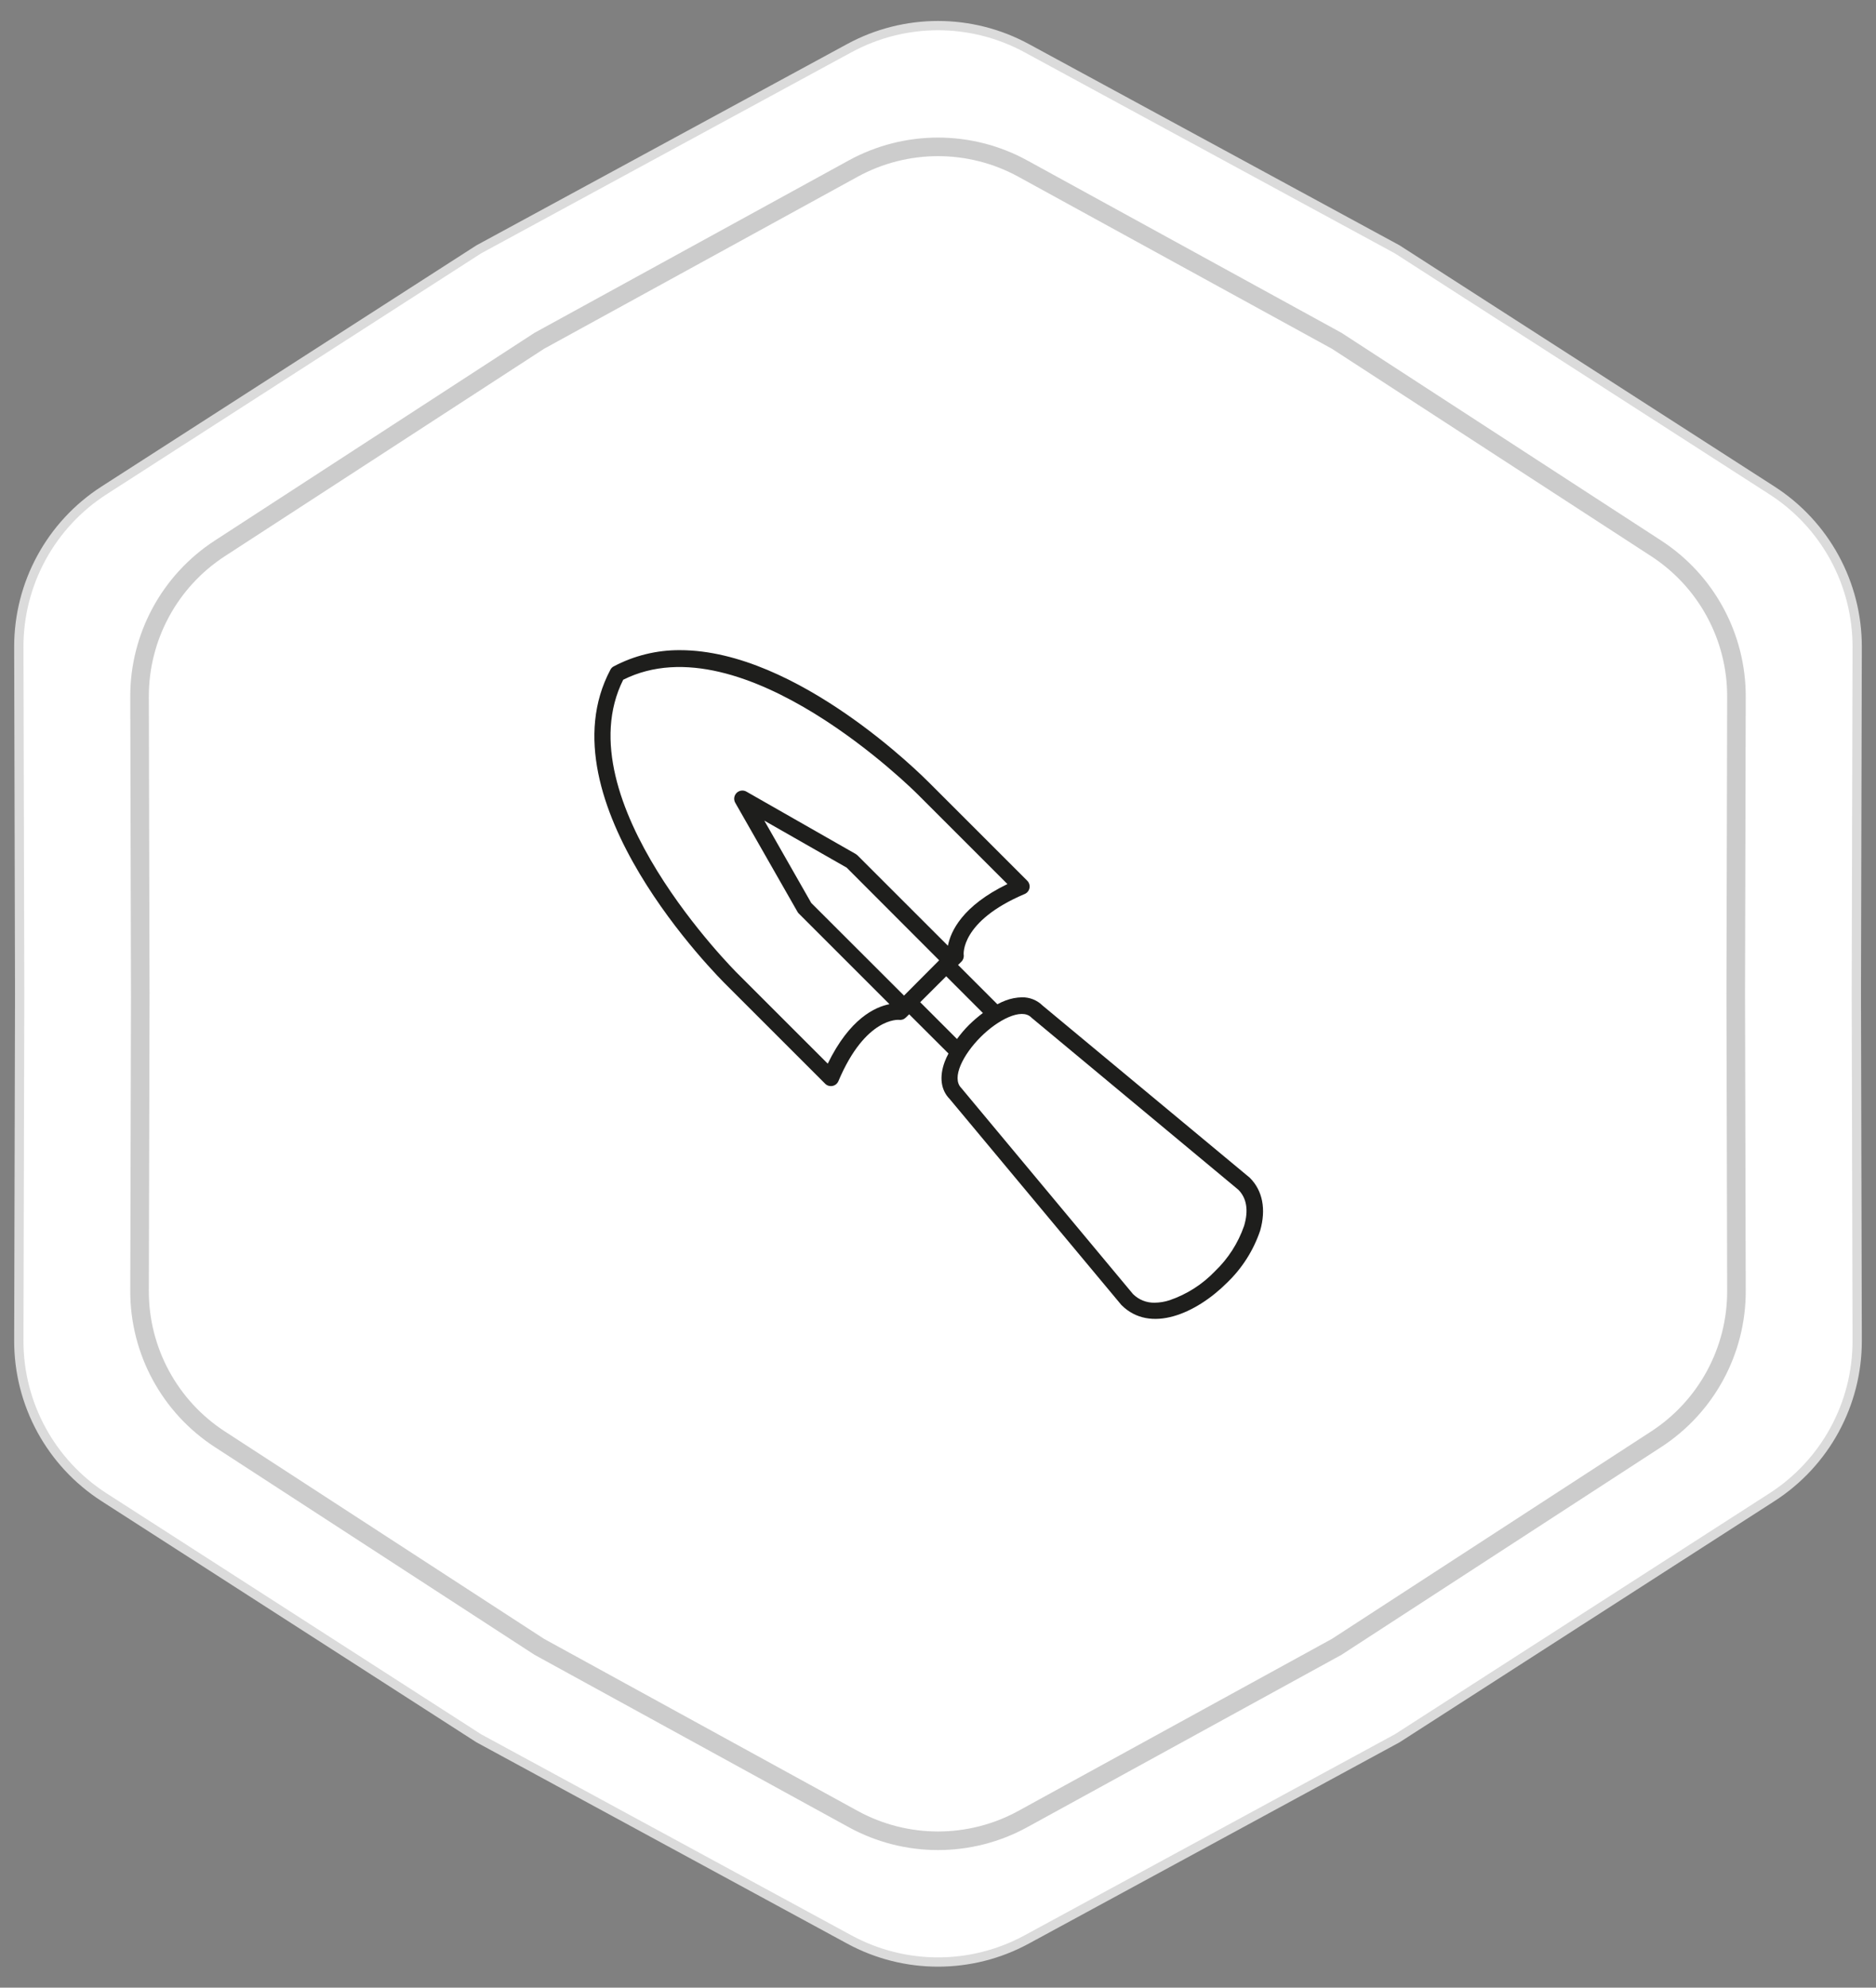 <svg width="101" height="107" viewBox="0 0 101 107" fill="none" xmlns="http://www.w3.org/2000/svg">
<rect x="0" y="0" width="101" height="107" fill="#808080" stroke="none"/>
<path d="M45.728 2.591C48.704 0.975 52.296 0.975 55.272 2.591L75.221 13.422L95.396 26.399C98.265 28.244 99.995 31.423 99.987 34.834L99.941 53.5L99.987 72.166C99.995 75.577 98.265 78.756 95.396 80.601L75.221 93.578L55.272 104.409C52.296 106.025 48.704 106.025 45.728 104.409L25.779 93.578L5.604 80.601C2.735 78.756 1.005 75.577 1.013 72.166L1.059 53.5L1.013 34.834C1.005 31.423 2.735 28.244 5.604 26.399L25.779 13.422L45.728 2.591Z" fill="white" stroke="#DBDBDB" stroke-width="0.5" stroke-linecap="round"/>
<path d="M45.931 9.077C48.777 7.516 52.223 7.516 55.069 9.077L71.967 18.347L89.163 29.52C91.867 31.277 93.495 34.285 93.487 37.509L93.448 53.499L93.448 53.501L93.487 69.491C93.495 72.715 91.867 75.723 89.163 77.48L71.967 88.653L55.069 97.923C52.223 99.484 48.777 99.484 45.931 97.923L29.033 88.653L11.837 77.48C9.133 75.723 7.505 72.715 7.513 69.491L7.552 53.501L7.551 53.499L7.513 37.509C7.505 34.285 9.133 31.277 11.837 29.52L29.033 18.347L45.931 9.077Z" fill="white" stroke="#CCCCCC"/>
<path d="M33.029 35.88C34.13 35.295 35.359 34.992 36.607 35C42.931 35 49.683 41.793 50.022 42.131L55.303 47.41C55.354 47.461 55.392 47.524 55.414 47.593C55.435 47.661 55.439 47.734 55.426 47.805C55.412 47.876 55.382 47.943 55.336 47.999C55.291 48.055 55.233 48.099 55.166 48.127C51.698 49.597 51.883 51.383 51.883 51.392C51.894 51.46 51.888 51.53 51.867 51.596C51.845 51.661 51.809 51.721 51.76 51.77L51.58 51.946L53.697 54.062C53.839 53.985 53.986 53.917 54.137 53.86C54.418 53.753 54.716 53.695 55.017 53.688C55.222 53.684 55.425 53.721 55.616 53.796C55.806 53.872 55.98 53.984 56.126 54.128L67.287 63.402C67.987 64.101 68.168 65.109 67.846 66.244C67.486 67.311 66.873 68.275 66.059 69.055C64.4 70.713 61.922 71.804 60.373 70.251L51.131 59.165C50.655 58.686 50.558 57.973 50.862 57.155C50.92 57.004 50.987 56.857 51.065 56.715L48.948 54.603L48.767 54.779C48.719 54.827 48.66 54.864 48.595 54.885C48.53 54.906 48.461 54.912 48.393 54.902C48.393 54.902 46.602 54.731 45.136 58.206C45.106 58.274 45.059 58.333 45.001 58.378C44.942 58.423 44.872 58.452 44.799 58.463C44.726 58.474 44.651 58.466 44.581 58.441C44.512 58.415 44.45 58.372 44.401 58.316L39.12 53.037C38.71 52.637 29.129 43.09 32.861 36.056C32.898 35.982 32.956 35.92 33.029 35.88ZM51.755 58.571L60.998 69.662C61.151 69.815 61.334 69.935 61.535 70.015C61.737 70.095 61.952 70.134 62.169 70.128C62.439 70.124 62.708 70.08 62.965 69.996C63.895 69.679 64.734 69.144 65.412 68.434C66.121 67.756 66.658 66.919 66.979 65.993C67.23 65.157 67.116 64.497 66.671 64.048L55.549 54.797L55.519 54.77C54.995 54.247 53.718 54.898 52.79 55.831C51.861 56.763 51.205 58.021 51.755 58.571ZM51.522 55.932C51.717 55.665 51.931 55.413 52.165 55.179C52.401 54.947 52.652 54.731 52.917 54.533L50.941 52.557L49.542 53.952L51.522 55.932ZM48.67 53.596L50.563 51.695L45.581 46.706L41.149 44.177L43.675 48.607L48.67 53.596ZM39.723 52.421L44.564 57.26C45.743 54.836 47.112 54.207 47.887 54.058L43.015 49.188C42.985 49.161 42.96 49.13 42.94 49.095L39.586 43.218C39.548 43.151 39.527 43.075 39.527 42.998C39.527 42.92 39.548 42.844 39.587 42.777C39.626 42.71 39.681 42.655 39.748 42.616C39.816 42.578 39.892 42.558 39.969 42.558C40.045 42.558 40.119 42.578 40.185 42.615L46.069 45.972C46.102 45.992 46.133 46.016 46.162 46.042L51.034 50.912C51.183 50.138 51.808 48.77 54.238 47.591L49.397 42.752C49.3 42.659 40.022 33.35 33.552 36.593C30.317 43.051 39.626 52.329 39.723 52.421Z" fill="#1E1E1C"/>
</svg>
